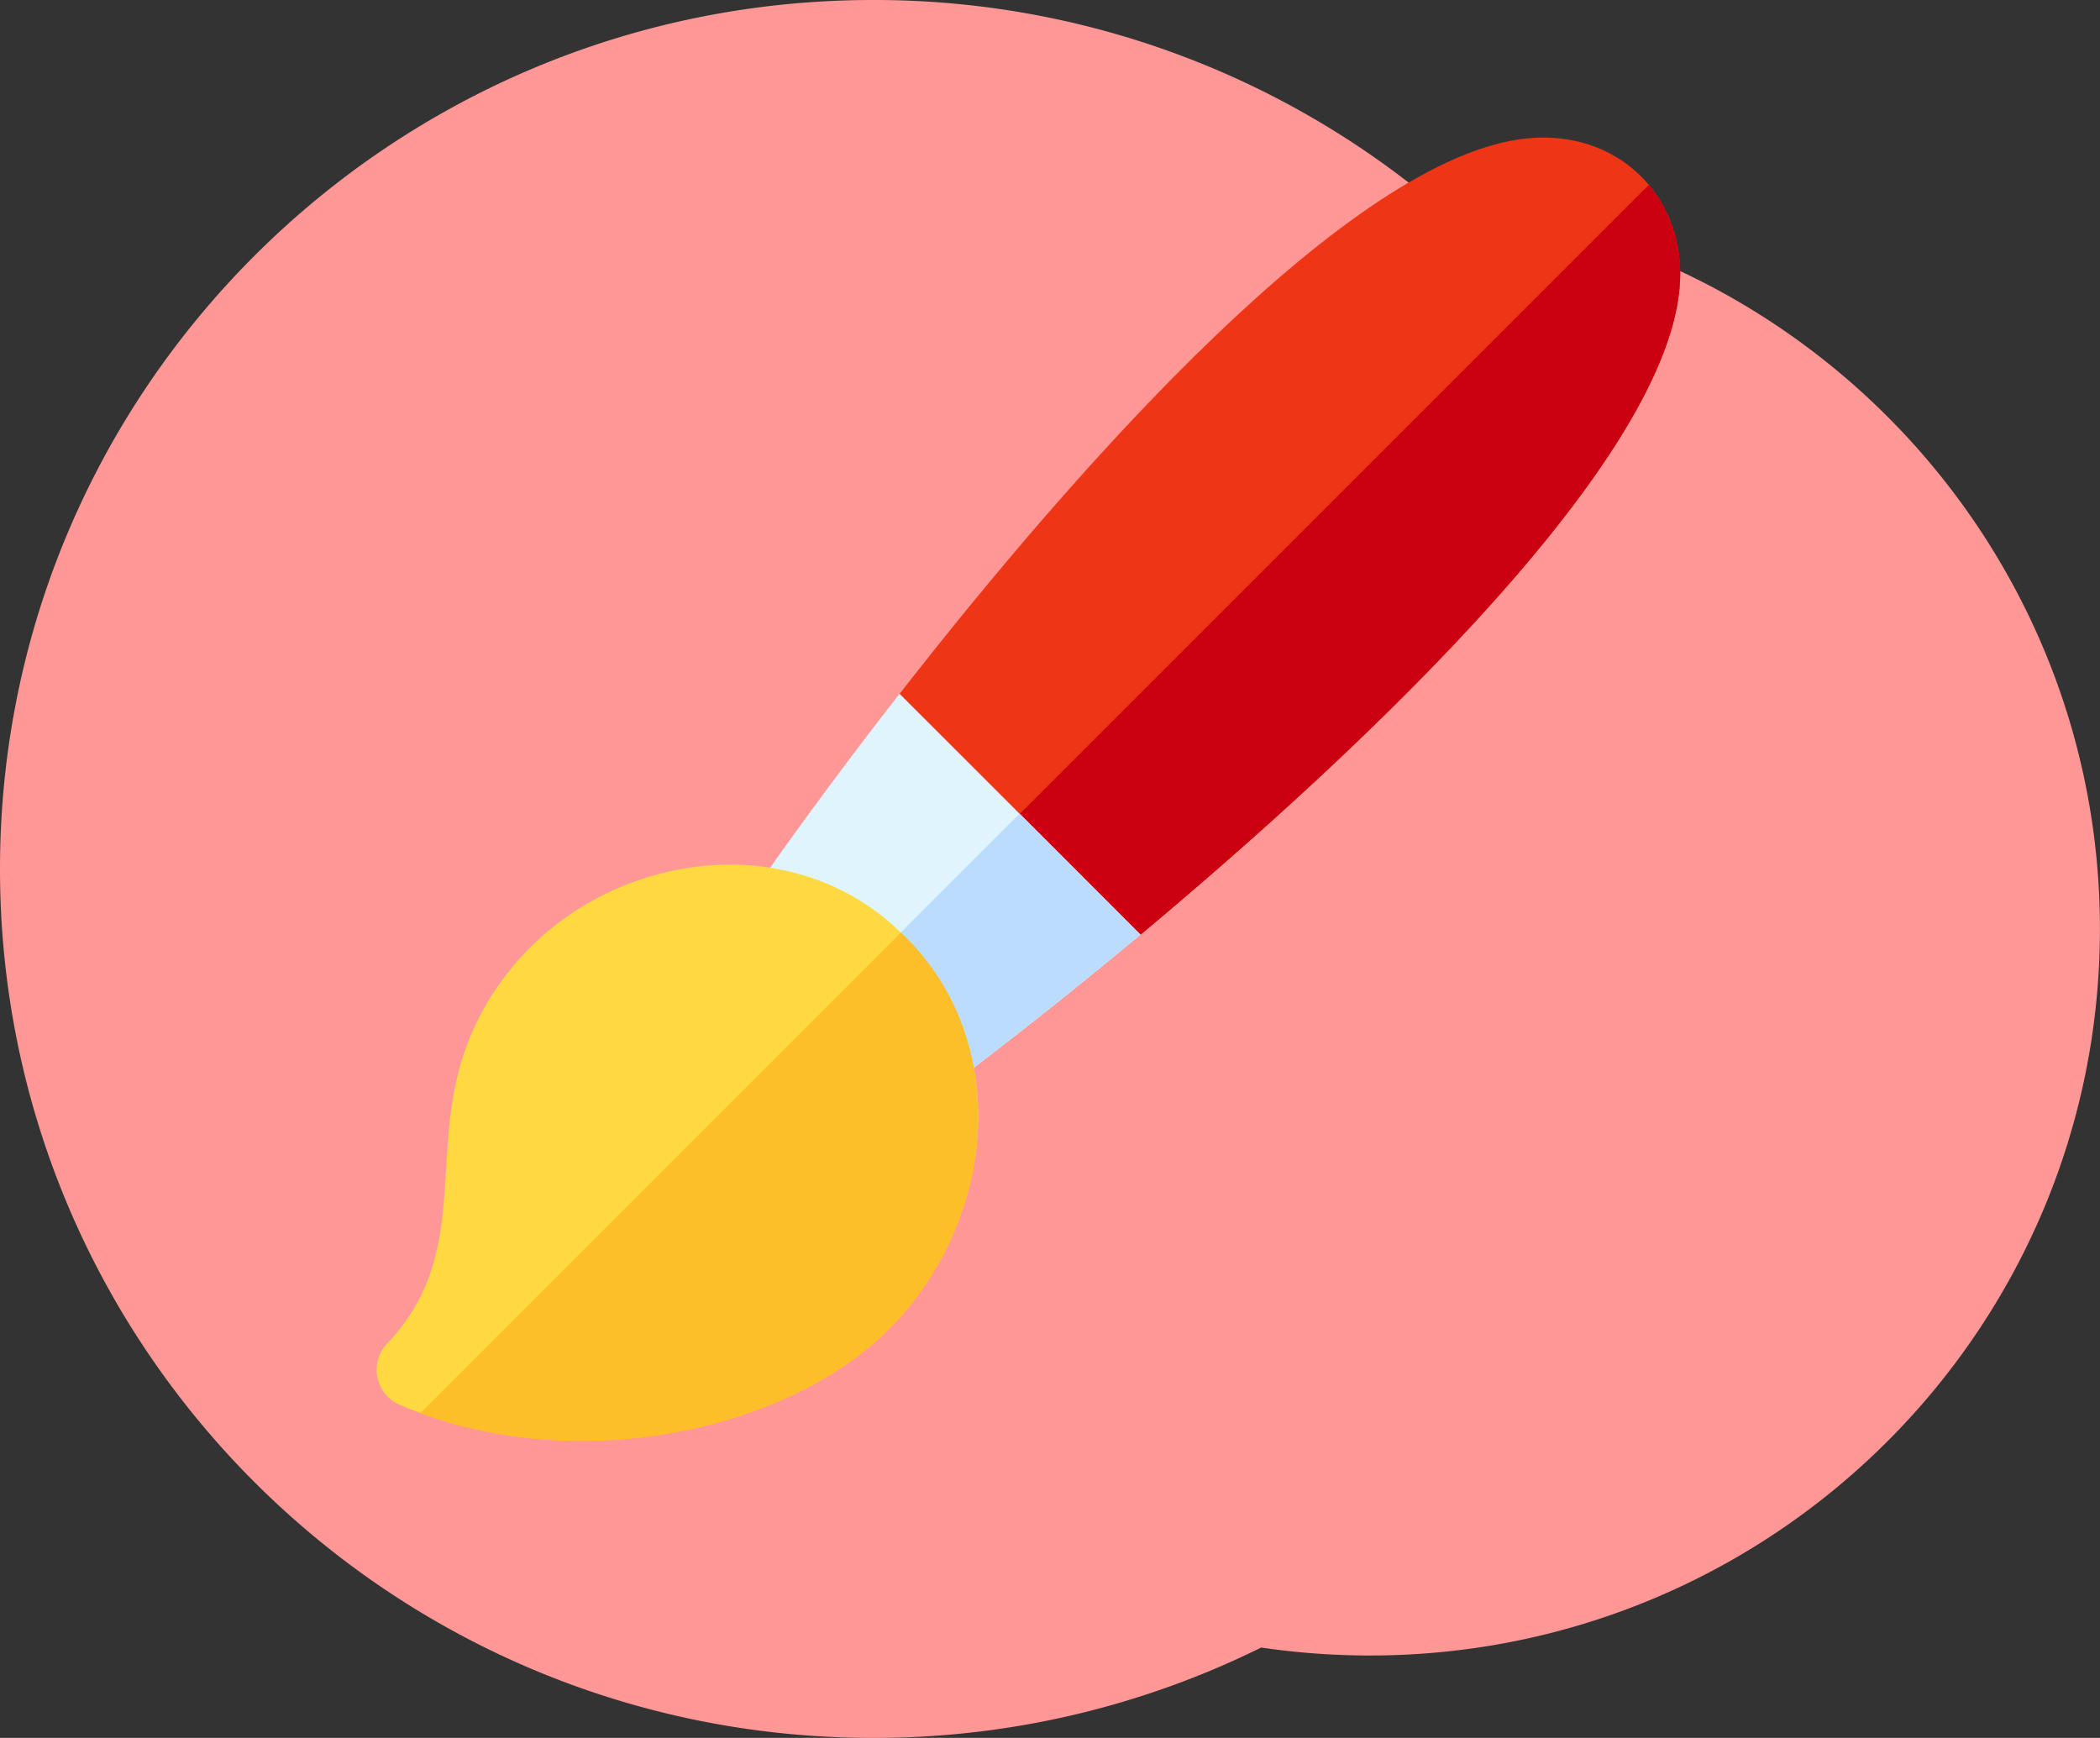 <svg xmlns="http://www.w3.org/2000/svg" width="290.01" height="240" viewBox="0 0 290.01 240">
  <rect x="0" y="0" width="290.01" height="240" fill="#333333" stroke="none"/>
  <title>Design</title>
  <g>
    <path d="M105,240c0-66.28,54-120,120.57-120a120.44,120.44,0,0,1,77.84,28.35C354.76,153,395,196,395,248.28c0,55.42-45.15,100.34-100.83,100.34a103.19,103.19,0,0,1-15-1.1A120.52,120.52,0,0,1,225.57,360C159,360,105,306.28,105,240Z" transform="translate(-105 -120)" style="fill: #ff9797"/>
    <g>
      <path d="M337,159c-1.3,24.35-43.27,64-74.47,90.06l-2.58-.12L229.4,218.43c-.06-1-.1-1.62-.16-2.62,24.8-31.82,62.33-74.14,86.54-76.69C328.17,137.82,337.62,146.82,337,159Z" transform="translate(-105 -120)" style="fill: #ee3616"/>
      <path d="M337,159c-1.3,24.35-43.27,64-74.47,90.06l-2.58-.12-15.33-15.33c2-2,86.22-86.22,88.1-88.1A19.12,19.12,0,0,1,337,159Z" transform="translate(-105 -120)" style="fill: #cb0010"/>
      <path d="M262.5,249.07c-9.63,8.05-19.28,15.58-24.6,19.59a32.39,32.39,0,0,0-27.67-27.22c.23-.35,7.9-11.41,19-25.63Z" transform="translate(-105 -120)" style="fill: #e0f4fe"/>
      <path d="M262.5,249.07c-9.66,8.08-20.1,16.21-24.6,19.59A33.16,33.16,0,0,0,228.17,250l17.65-17.64Z" transform="translate(-105 -120)" style="fill: #bcdcfe"/>
      <path d="M229.71,249.09c-15.4-15.4-41.24-11.43-54.27,4.85-15.36,19.2-2.5,36.34-17,51.63A5.26,5.26,0,0,0,160.2,314c24,10.28,54.23,3.6,68.24-11.16C241.61,289,245.69,265.07,229.71,249.09Z" transform="translate(-105 -120)" style="fill: #fed941"/>
      <path d="M228.44,302.88c-13.46,14.19-41.9,20.9-65.4,12.29l66.37-66.37C244.38,262.73,243.16,287.35,228.44,302.88Z" transform="translate(-105 -120)" style="fill: #fcbe29"/>
    </g>
  </g>
</svg>
